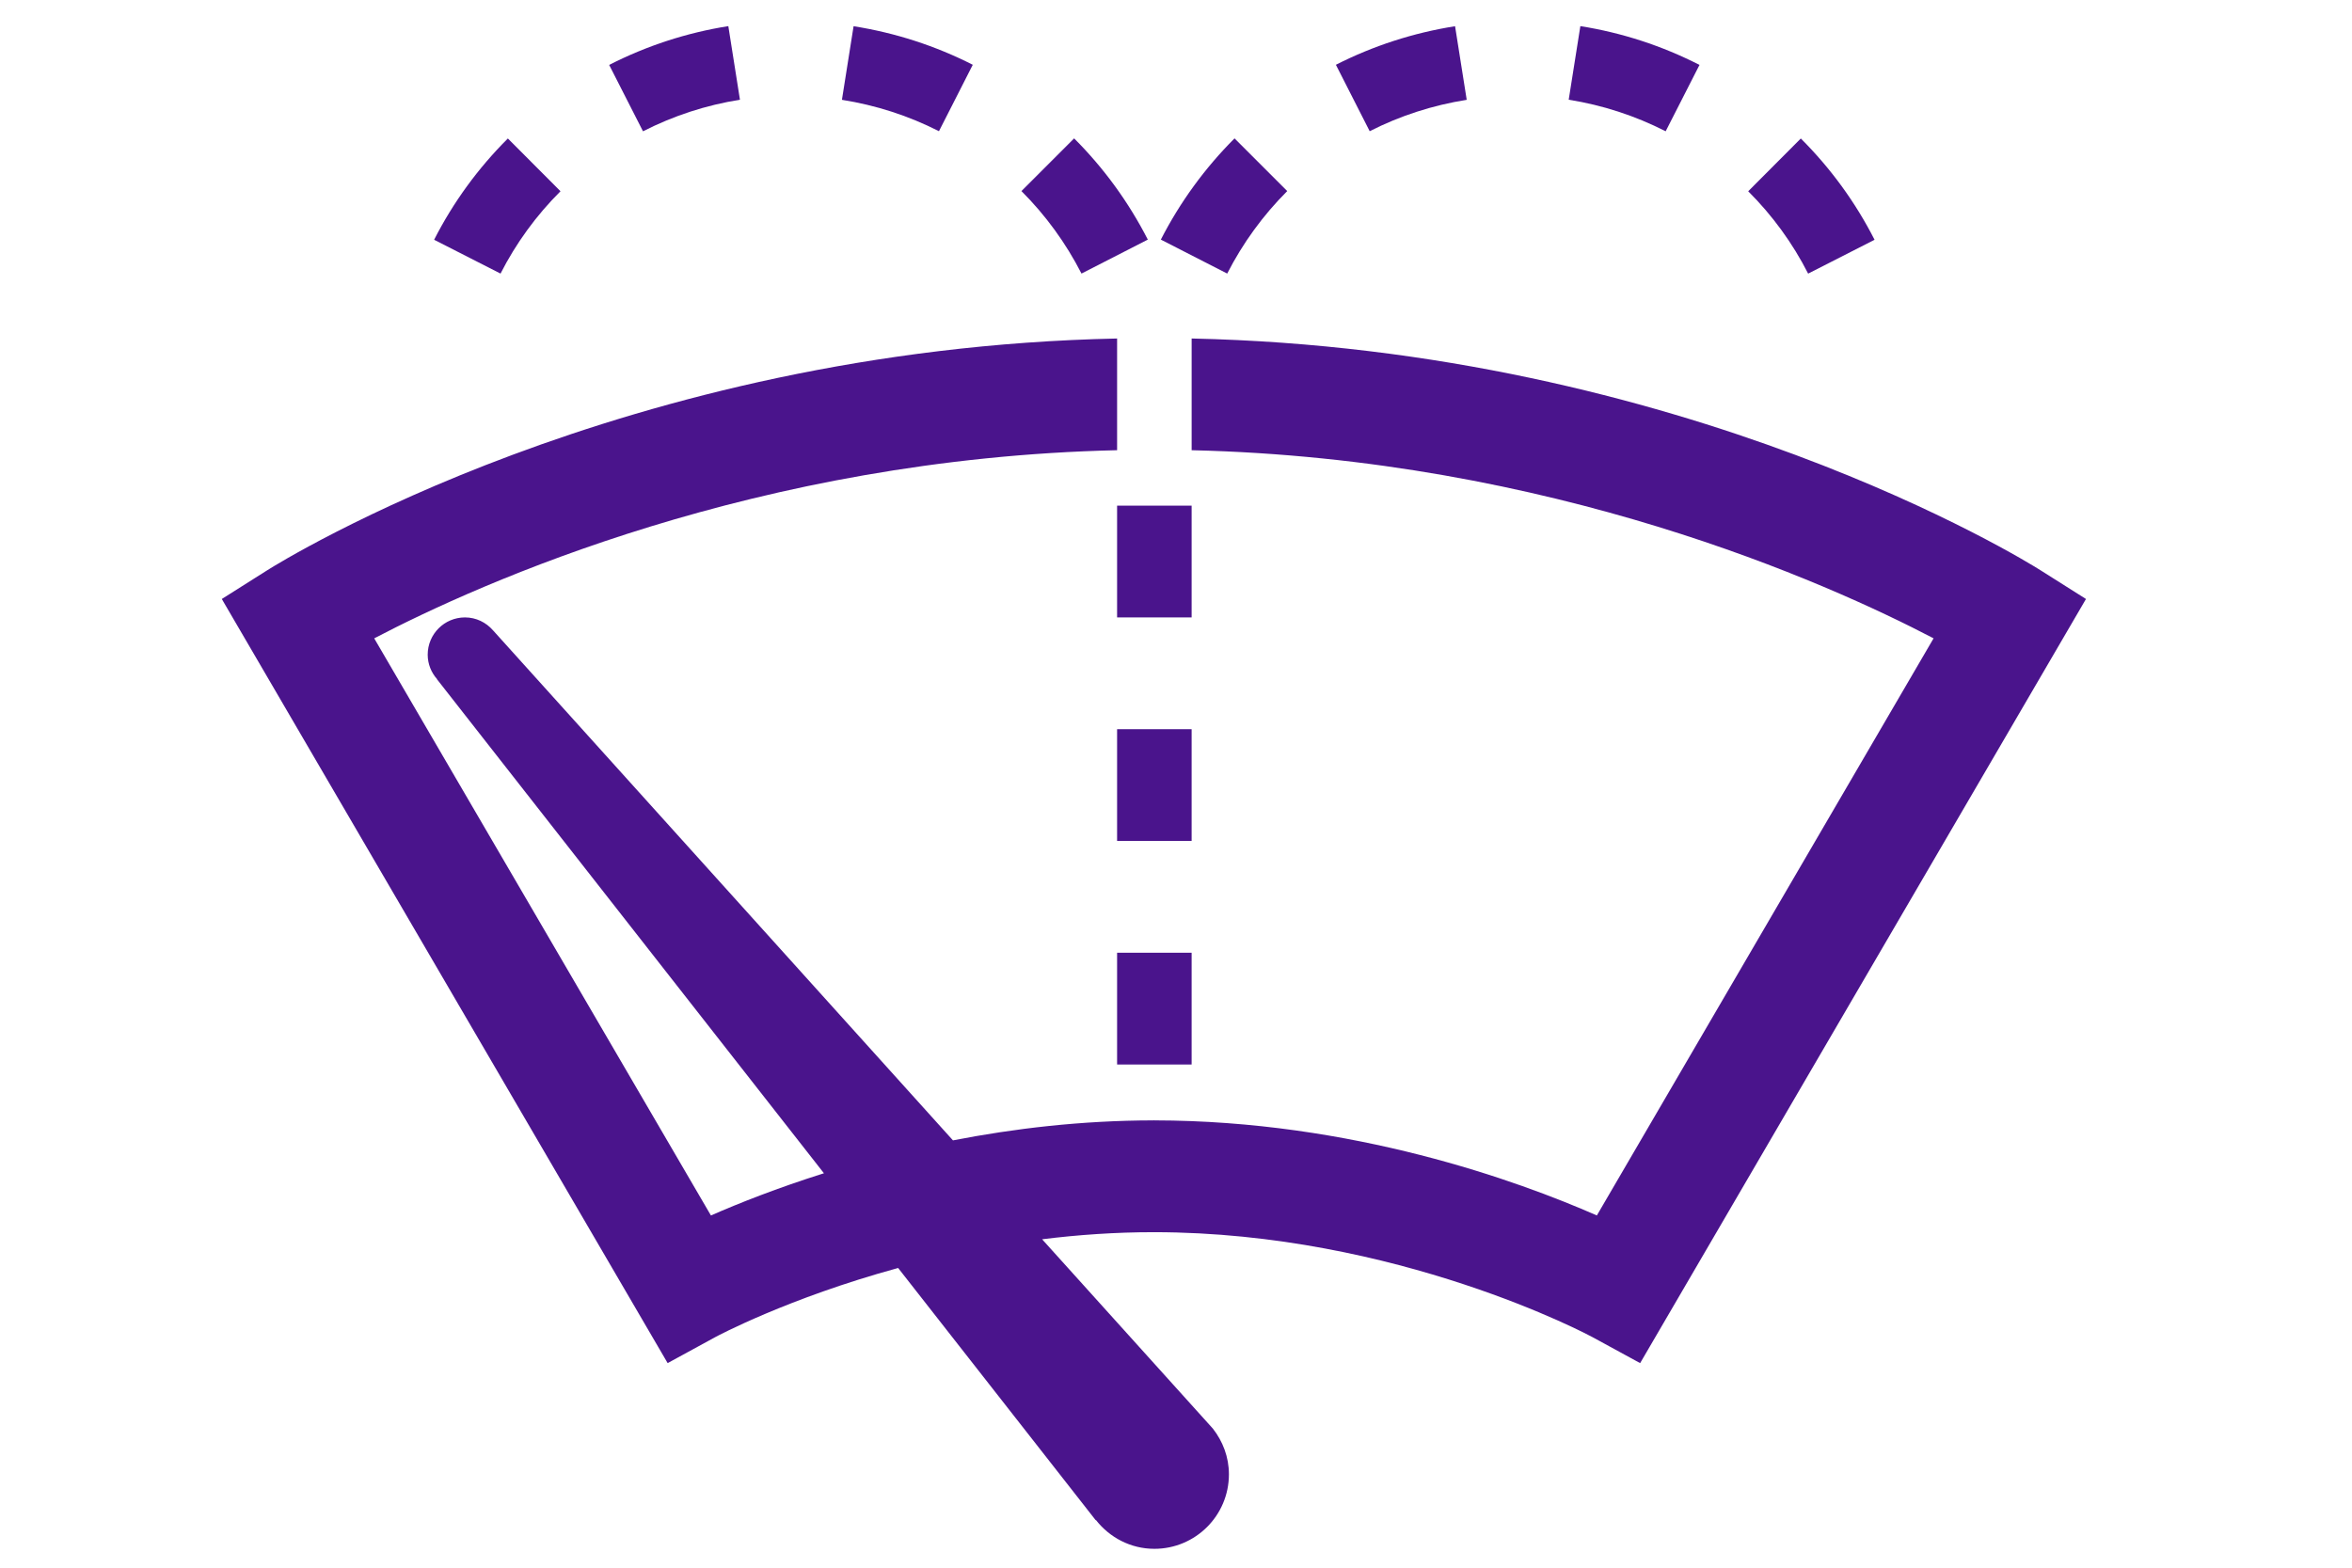 <?xml version="1.0" encoding="utf-8"?>
<!-- Generator: Adobe Illustrator 16.0.0, SVG Export Plug-In . SVG Version: 6.00 Build 0)  -->
<!DOCTYPE svg PUBLIC "-//W3C//DTD SVG 1.1//EN" "http://www.w3.org/Graphics/SVG/1.1/DTD/svg11.dtd">
<svg version="1.1" id="Layer_1" xmlns="http://www.w3.org/2000/svg" xmlns:xlink="http://www.w3.org/1999/xlink" x="0px" y="0px"
	 width="1080px" height="720px" viewBox="0 1688 1080 720" enable-background="new 0 1688 1080 720" xml:space="preserve">
<rect x="512.952" y="2125.565" fill="#4A148C" width="34.223" height="51.334"/>
<rect x="512.952" y="2022.898" fill="#4A148C" width="34.223" height="51.334"/>
<rect x="512.952" y="1920.23" fill="#4A148C" width="34.223" height="51.334"/>
<path fill="#4A148C" d="M936.892,1949.856c-6.711-4.236-163.436-101.512-389.709-106.391v51.308
	c165.044,3.852,291.988,60.947,340.686,86.396L733.25,2246.227c-36.209-15.887-112.349-43.569-203.179-43.664v-0.008
	c-0.077,0-0.145,0-0.214,0c-0.068,0-0.146,0-0.214,0v0.008c-33.05,0.034-64.114,3.74-92.054,9.185l-211.251-234.302v0.008
	c-3.141-3.586-7.695-5.889-12.831-5.889c-9.451,0-17.111,7.661-17.111,17.111c0,4.323,1.652,8.217,4.297,11.23l-0.051,0.035
	l177.695,226.907c-21.459,6.78-39.179,13.799-51.89,19.389l-154.61-265.058c48.715-25.483,175.855-82.655,341.122-86.413v-51.3
	c-226.521,4.76-383.443,102.146-390.162,106.392l-20.946,13.243l204.72,350.94l21.896-11.95c0.531-0.291,33.333-17.898,83.939-31.74
	l90.735,115.858l0.103-0.085c6.257,7.986,15.896,13.208,26.835,13.208c18.899,0,34.223-15.322,34.223-34.224
	c0-7.96-2.833-15.193-7.387-21.006l-78.392-86.935c16.349-2.037,33.537-3.261,51.325-3.261
	c111.836,0.06,200.5,47.704,201.373,48.192l21.905,11.95l204.72-350.949L936.892,1949.856z"/>
<path fill="#4A148C" d="M257.369,1775.833l-24.165-24.233c-13.713,13.679-25.106,29.326-33.863,46.515l30.491,15.537
	C236.954,1799.681,246.216,1786.96,257.369,1775.833z"/>
<path fill="#4A148C" d="M527.059,1798.046c-8.809-17.197-20.176-32.836-33.837-46.489l-24.191,24.199
	c11.12,11.12,20.398,23.865,27.572,37.887L527.059,1798.046z"/>
<path fill="#4A148C" d="M339.775,1733.803L334.434,1700c-19.055,3.022-37.458,9.005-54.715,17.813l15.537,30.49
	C309.311,1741.13,324.291,1736.26,339.775,1733.803z"/>
<path fill="#4A148C" d="M446.681,1717.753c-17.146-8.722-35.55-14.681-54.732-17.71l-5.35,33.803
	c15.63,2.474,30.62,7.319,44.555,14.416L446.681,1717.753z"/>
<path fill="#4A148C" d="M860.768,1798.123c-8.765-17.188-20.15-32.836-33.863-46.515l-24.156,24.233
	c11.136,11.119,20.407,23.849,27.52,37.827L860.768,1798.123z"/>
<path fill="#4A148C" d="M591.078,1775.755l-24.199-24.199c-13.645,13.653-25.03,29.292-33.837,46.489l30.473,15.596
	C570.688,1799.621,579.959,1786.875,591.078,1775.755z"/>
<path fill="#4A148C" d="M780.381,1717.813c-17.248-8.808-35.653-14.792-54.707-17.813l-5.35,33.803
	c15.502,2.458,30.465,7.328,44.52,14.493L780.381,1717.813z"/>
<path fill="#4A148C" d="M673.493,1733.846l-5.35-33.803c-19.174,3.03-37.578,8.997-54.724,17.71l15.52,30.507
	C642.883,1741.165,657.872,1736.319,673.493,1733.846z"/>
</svg>
